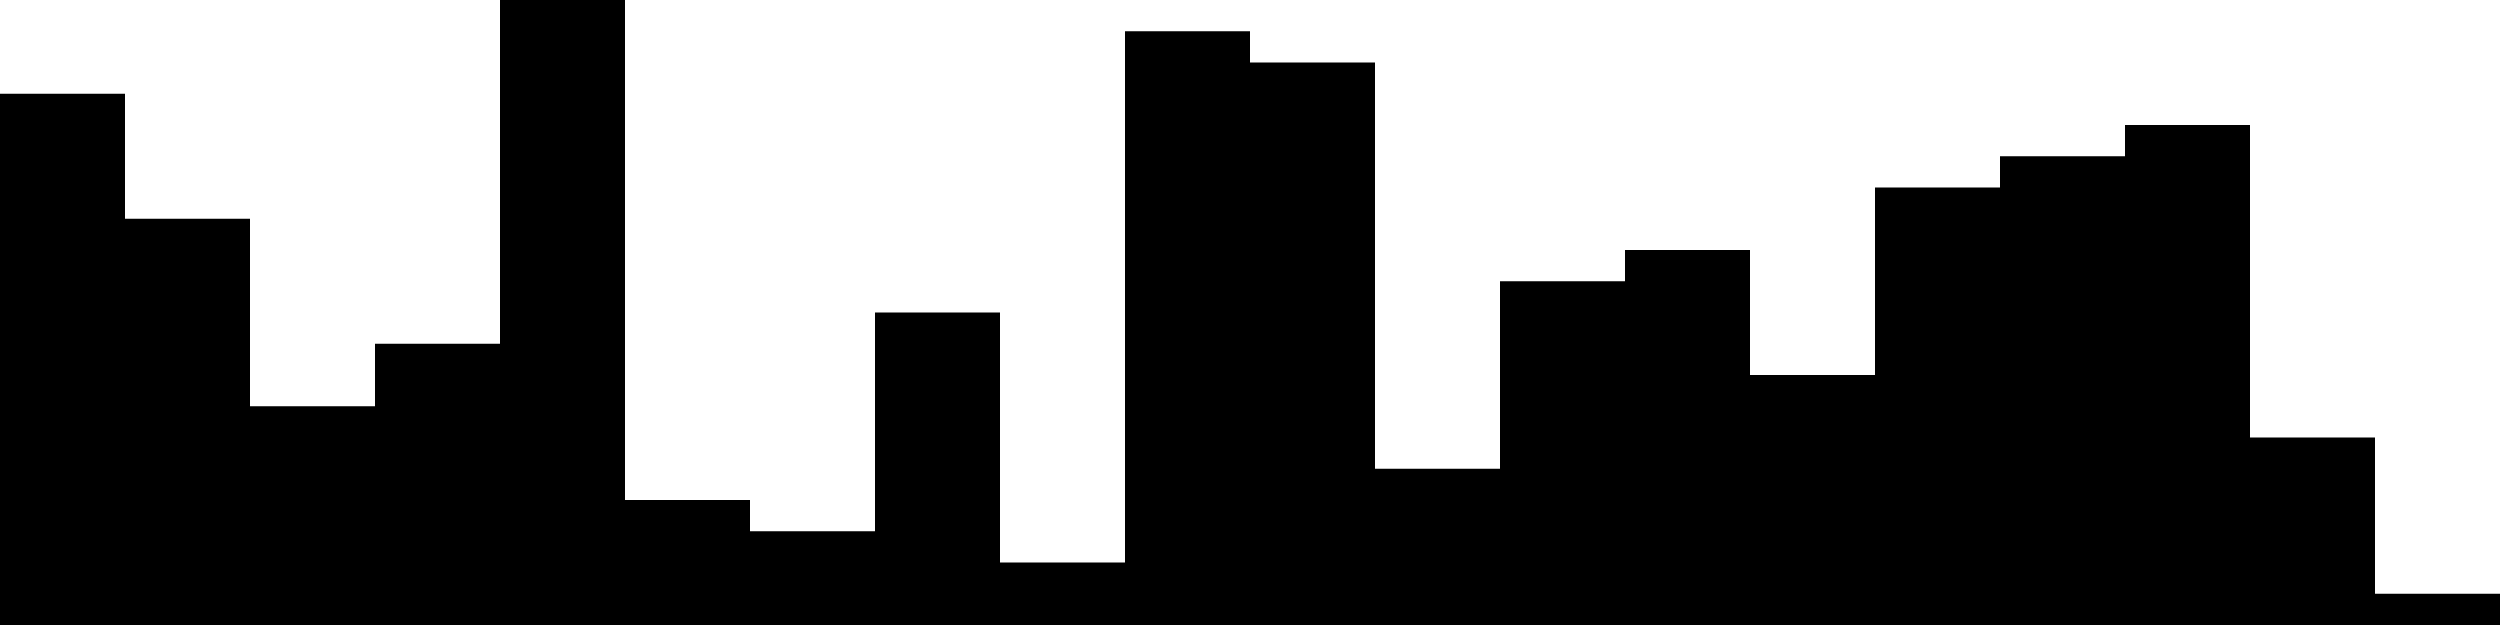 
<svg xmlns="http://www.w3.org/2000/svg" width="800" height="200">
<style>
rect {
    fill: black;
}
@media (prefers-color-scheme: dark) {
    rect {
        fill: white;
    }
}
</style>
<rect width="40" height="170" x="0" y="30" />
<rect width="40" height="130" x="40" y="70" />
<rect width="40" height="70" x="80" y="130" />
<rect width="40" height="90" x="120" y="110" />
<rect width="40" height="200" x="160" y="0" />
<rect width="40" height="40" x="200" y="160" />
<rect width="40" height="30" x="240" y="170" />
<rect width="40" height="100" x="280" y="100" />
<rect width="40" height="20" x="320" y="180" />
<rect width="40" height="190" x="360" y="10" />
<rect width="40" height="180" x="400" y="20" />
<rect width="40" height="50" x="440" y="150" />
<rect width="40" height="110" x="480" y="90" />
<rect width="40" height="120" x="520" y="80" />
<rect width="40" height="80" x="560" y="120" />
<rect width="40" height="140" x="600" y="60" />
<rect width="40" height="150" x="640" y="50" />
<rect width="40" height="160" x="680" y="40" />
<rect width="40" height="60" x="720" y="140" />
<rect width="40" height="10" x="760" y="190" />
</svg>
